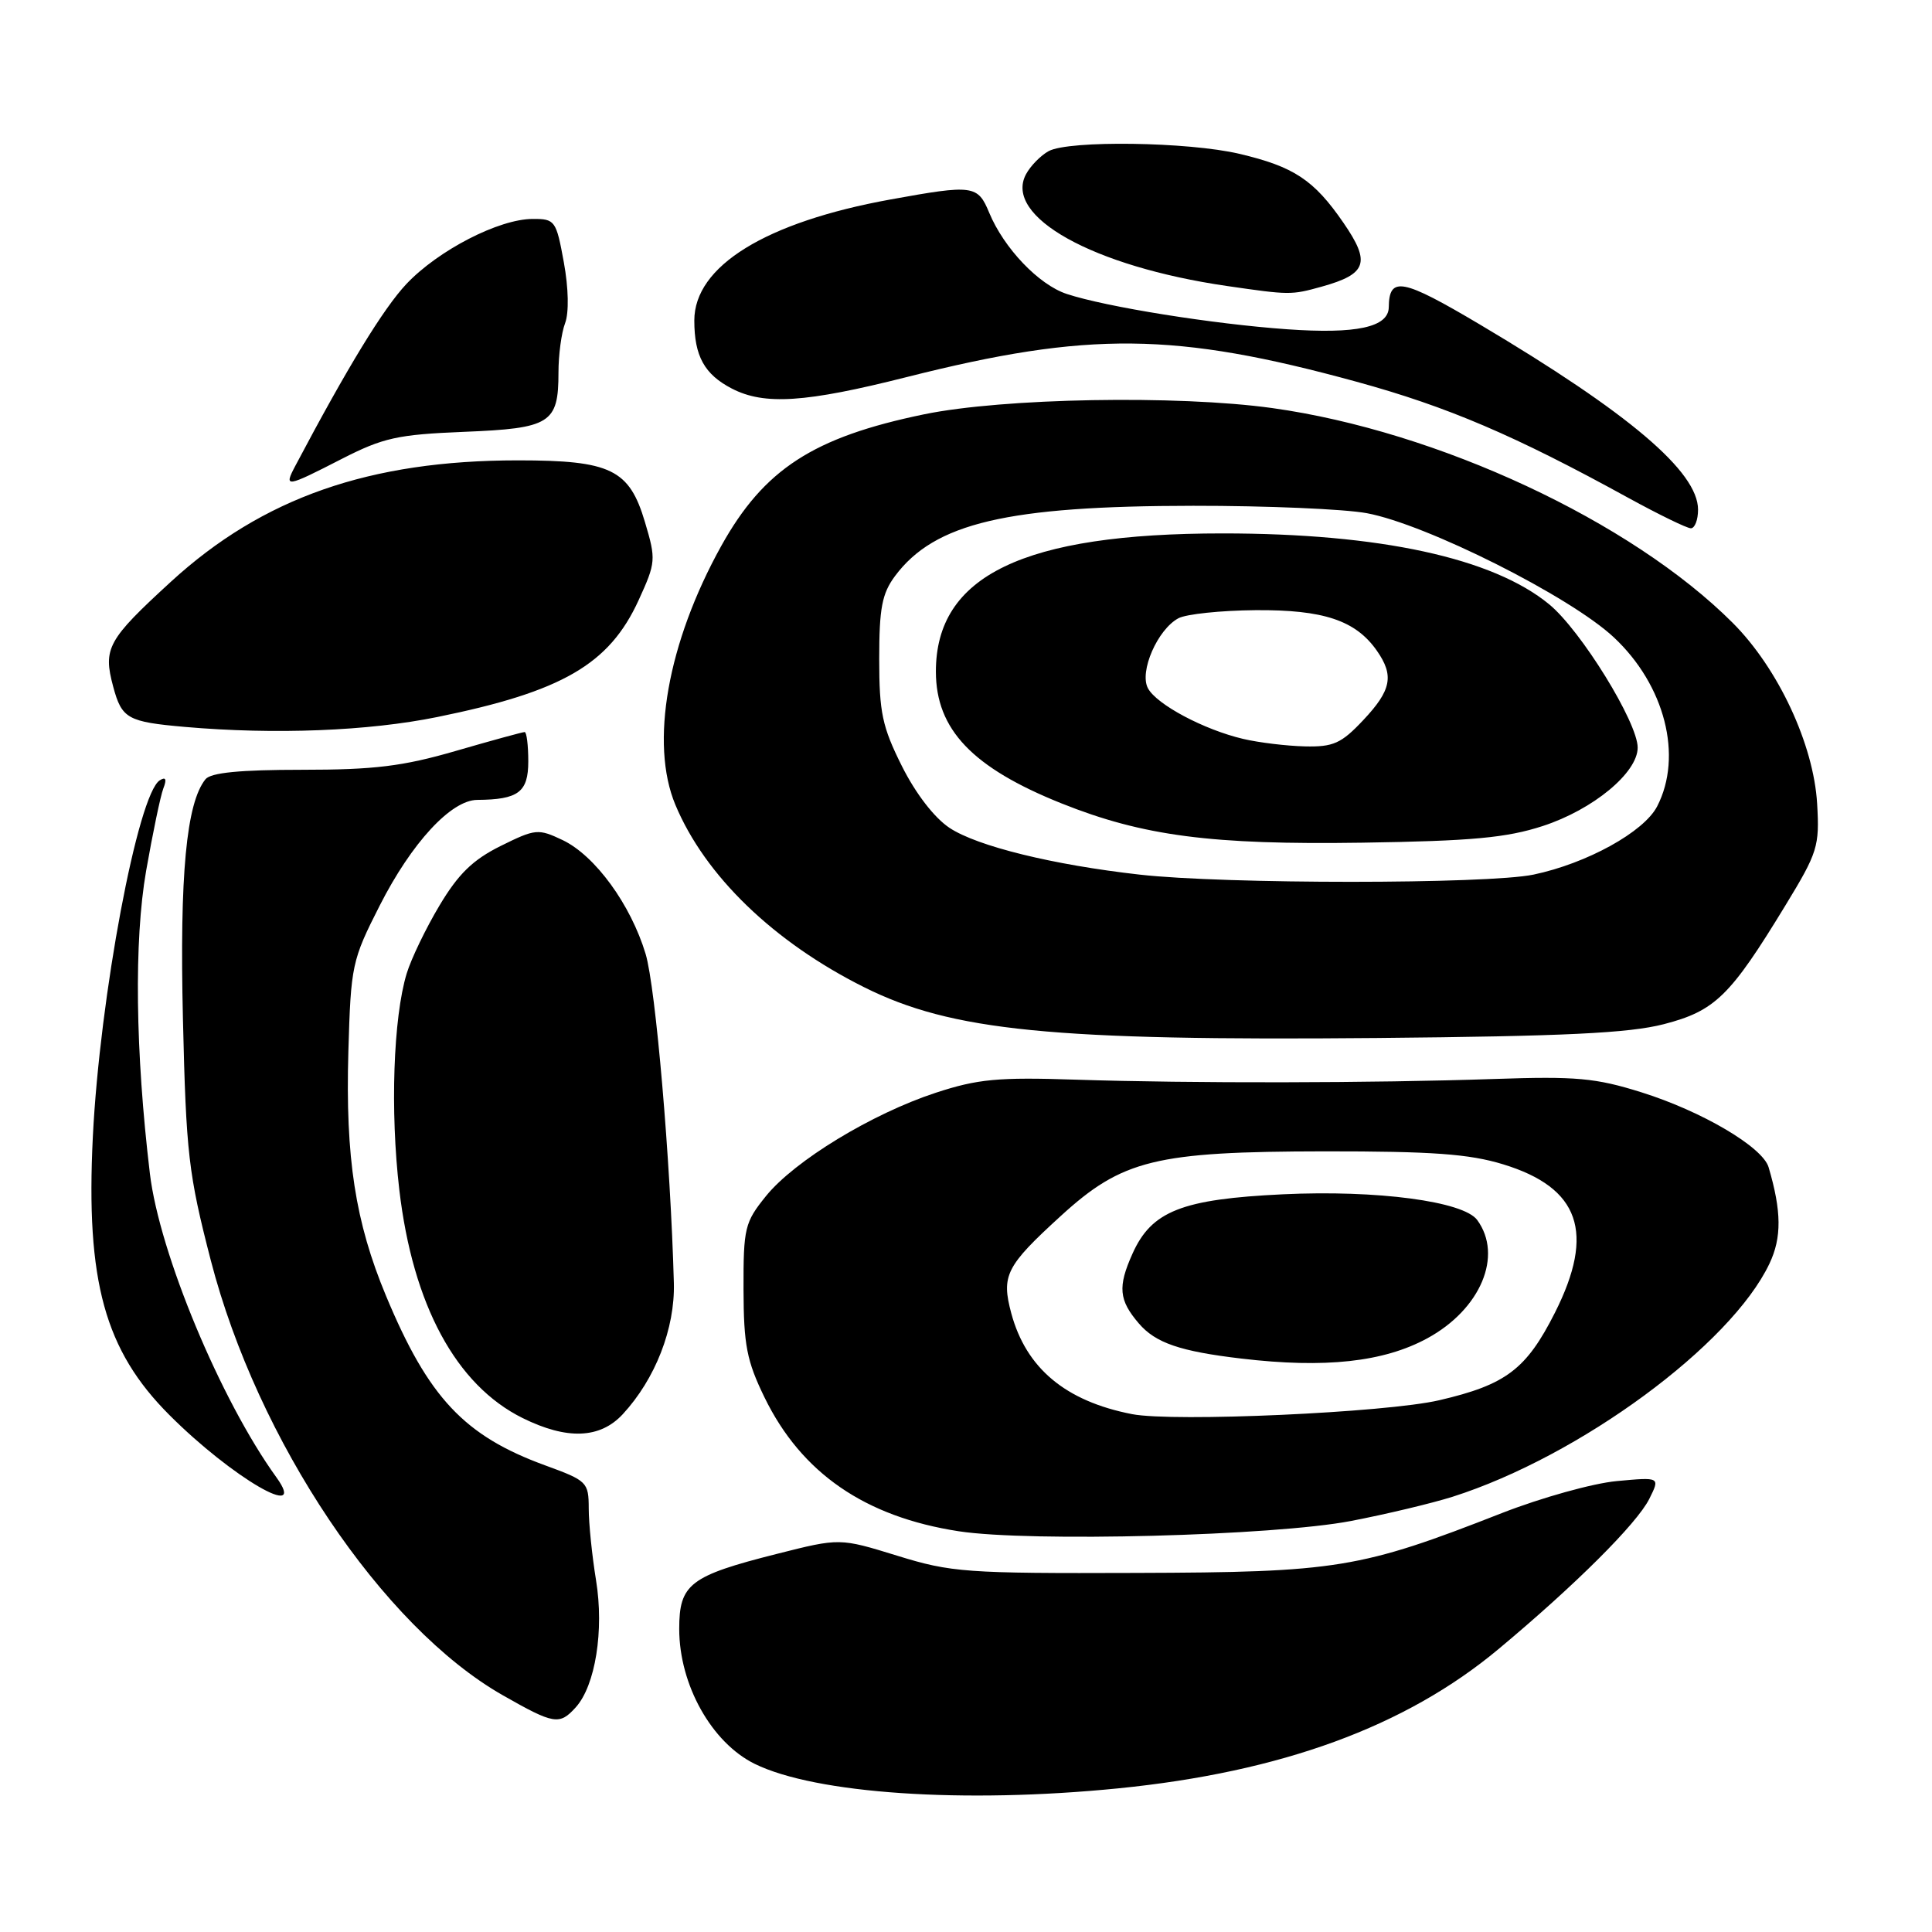 <?xml version="1.0" encoding="UTF-8" standalone="no"?>
<!DOCTYPE svg PUBLIC "-//W3C//DTD SVG 1.1//EN" "http://www.w3.org/Graphics/SVG/1.1/DTD/svg11.dtd" >
<svg xmlns="http://www.w3.org/2000/svg" xmlns:xlink="http://www.w3.org/1999/xlink" version="1.1" viewBox="0 0 256 256">
 <g >
 <path fill="currentColor"
d=" M 148.14 236.97 C 169.78 234.81 186.24 228.79 198.55 218.52 C 208.74 210.02 216.89 201.90 218.54 198.61 C 219.98 195.72 219.98 195.72 214.24 196.25 C 211.08 196.54 204.23 198.45 199.01 200.49 C 180.22 207.85 177.21 208.34 150.50 208.42 C 127.99 208.50 126.03 208.35 118.89 206.14 C 111.27 203.79 111.27 203.79 102.97 205.89 C 91.40 208.81 90.00 209.89 90.00 215.84 C 90.00 223.23 94.29 230.91 100.00 233.72 C 108.06 237.68 127.67 239.01 148.14 236.97 Z  M 76.29 226.23 C 78.89 223.35 80.06 216.03 78.98 209.40 C 78.45 206.15 78.01 201.87 78.01 199.88 C 78.00 196.39 77.80 196.20 72.24 194.17 C 61.52 190.26 56.77 185.20 51.15 171.71 C 47.07 161.92 45.76 153.42 46.16 139.35 C 46.49 127.91 46.63 127.24 50.31 120.00 C 54.53 111.69 59.77 106.01 63.24 105.99 C 68.69 105.95 70.00 104.97 70.00 100.88 C 70.00 98.75 69.78 97.00 69.52 97.00 C 69.25 97.00 65.15 98.12 60.40 99.50 C 53.38 101.54 49.59 102.00 40.01 102.00 C 31.80 102.00 27.94 102.38 27.23 103.25 C 24.69 106.40 23.79 115.93 24.24 135.03 C 24.66 152.89 24.97 155.53 27.93 167.00 C 34.12 190.90 50.65 215.53 66.62 224.63 C 73.42 228.50 74.13 228.62 76.29 226.23 Z  M 179.00 201.54 C 183.68 200.64 189.75 199.19 192.50 198.32 C 209.31 192.96 229.35 178.22 234.46 167.44 C 236.10 163.99 236.07 160.50 234.35 154.67 C 233.56 151.99 225.54 147.26 217.51 144.74 C 211.42 142.83 208.86 142.60 198.00 142.97 C 181.95 143.52 157.78 143.56 142.50 143.06 C 132.24 142.72 129.56 142.97 123.98 144.80 C 115.52 147.58 105.29 153.80 101.50 158.48 C 98.68 161.97 98.50 162.70 98.52 170.85 C 98.54 178.23 98.95 180.33 101.30 185.16 C 106.19 195.19 114.61 200.99 127.04 202.90 C 136.50 204.35 168.80 203.50 179.00 201.54 Z  M 36.62 195.75 C 29.23 185.52 21.12 166.04 19.86 155.50 C 17.93 139.34 17.75 124.69 19.36 115.40 C 20.24 110.39 21.26 105.48 21.64 104.48 C 22.12 103.25 21.97 102.90 21.18 103.39 C 18.27 105.19 13.22 132.07 12.30 150.66 C 11.36 169.79 13.88 178.93 22.45 187.50 C 30.73 195.79 40.93 201.72 36.62 195.75 Z  M 82.51 187.40 C 86.84 182.72 89.45 176.02 89.29 170.00 C 88.85 153.78 86.88 130.87 85.55 126.41 C 83.58 119.86 78.86 113.38 74.56 111.32 C 71.31 109.78 70.96 109.81 66.33 112.10 C 62.65 113.93 60.73 115.80 58.23 119.99 C 56.43 123.00 54.48 127.05 53.89 128.99 C 52.11 134.84 51.69 147.23 52.91 157.65 C 54.70 172.92 60.43 183.53 69.25 187.90 C 75.13 190.81 79.50 190.64 82.51 187.40 Z  M 220.46 135.71 C 227.26 133.95 229.26 131.99 236.56 120.00 C 240.86 112.95 241.11 112.14 240.78 106.50 C 240.32 98.64 235.62 88.56 229.59 82.53 C 216.12 69.06 190.52 57.13 168.57 54.07 C 156.02 52.33 132.89 52.74 122.44 54.90 C 107.76 57.93 101.23 62.17 95.57 72.34 C 88.45 85.16 86.09 98.49 89.49 106.64 C 93.42 116.04 102.51 124.82 114.50 130.81 C 126.11 136.61 139.40 137.93 182.50 137.54 C 207.31 137.31 215.84 136.90 220.46 135.71 Z  M 57.94 95.01 C 74.51 91.64 80.73 88.03 84.62 79.53 C 86.91 74.52 86.94 74.15 85.46 69.18 C 83.39 62.19 80.93 61.00 68.64 61.00 C 48.96 61.00 34.80 65.95 22.66 77.07 C 14.24 84.79 13.63 85.90 15.00 90.99 C 16.14 95.23 16.90 95.65 24.50 96.32 C 36.45 97.36 48.80 96.87 57.94 95.01 Z  M 225.00 67.53 C 225.00 62.50 215.86 54.74 196.11 43.01 C 185.79 36.89 184.07 36.56 184.02 40.71 C 183.98 43.36 179.74 44.28 170.56 43.63 C 160.75 42.94 146.55 40.67 141.35 38.95 C 137.64 37.73 133.03 32.89 131.08 28.20 C 129.56 24.52 128.96 24.44 118.00 26.43 C 101.45 29.43 92.00 35.26 92.00 42.47 C 92.00 47.18 93.34 49.61 96.98 51.49 C 101.28 53.71 106.71 53.36 120.16 49.96 C 144.24 43.88 155.72 44.00 179.74 50.58 C 191.85 53.90 200.70 57.69 215.80 65.99 C 219.82 68.19 223.53 70.00 224.05 70.00 C 224.57 70.00 225.00 68.89 225.00 67.53 Z  M 45.28 60.81 C 50.78 58.00 52.66 57.58 61.50 57.22 C 72.94 56.76 74.00 56.10 74.00 49.37 C 74.00 47.04 74.39 44.09 74.88 42.82 C 75.40 41.43 75.34 38.19 74.71 34.75 C 73.70 29.22 73.55 29.00 70.58 29.01 C 66.10 29.02 58.06 33.17 53.85 37.63 C 50.81 40.86 46.05 48.64 39.12 61.75 C 37.59 64.65 37.87 64.61 45.28 60.81 Z  M 175.14 37.98 C 181.13 36.31 181.65 34.80 178.02 29.53 C 174.11 23.84 171.45 22.08 164.21 20.38 C 157.46 18.79 141.68 18.57 138.96 20.02 C 137.91 20.59 136.55 21.97 135.95 23.09 C 132.95 28.70 144.83 35.31 162.54 37.89 C 170.89 39.10 171.08 39.11 175.14 37.98 Z  M 150.00 187.38 C 141.18 185.66 135.97 181.30 134.00 174.02 C 132.66 169.01 133.28 167.77 140.54 161.14 C 148.72 153.66 153.09 152.59 175.50 152.56 C 189.79 152.55 194.67 152.90 199.18 154.28 C 209.32 157.38 211.39 163.32 206.04 173.93 C 202.24 181.45 199.56 183.48 190.70 185.54 C 183.65 187.18 155.51 188.45 150.00 187.38 Z  M 189.13 177.33 C 196.19 173.49 199.19 166.38 195.74 161.66 C 193.93 159.18 182.47 157.66 170.00 158.25 C 156.60 158.89 152.59 160.47 150.06 166.12 C 148.09 170.51 148.25 172.27 150.90 175.36 C 153.12 177.95 156.36 179.06 164.50 180.02 C 175.57 181.33 183.35 180.48 189.13 177.33 Z  M 151.00 115.89 C 139.52 114.60 129.49 112.13 125.82 109.70 C 123.80 108.36 121.32 105.14 119.50 101.50 C 116.90 96.30 116.50 94.41 116.50 87.32 C 116.50 80.57 116.87 78.65 118.60 76.32 C 123.84 69.30 133.44 67.04 158.11 67.02 C 167.80 67.01 178.15 67.45 181.11 68.00 C 188.99 69.46 208.06 79.04 213.84 84.45 C 220.61 90.78 223.02 100.19 219.58 106.85 C 217.83 110.24 210.26 114.41 203.20 115.89 C 197.12 117.16 162.26 117.17 151.00 115.89 Z  M 204.43 109.45 C 211.09 107.28 217.00 102.39 217.00 99.06 C 217.00 95.72 209.48 83.54 205.28 80.08 C 197.82 73.93 182.83 70.68 162.00 70.68 C 135.60 70.68 124.00 76.28 124.01 89.00 C 124.02 96.66 128.85 101.73 140.67 106.46 C 151.45 110.77 160.52 111.96 180.50 111.66 C 195.05 111.44 199.64 111.01 204.43 109.45 Z  M 164.73 97.91 C 159.53 96.69 153.26 93.35 152.11 91.20 C 150.93 89.01 153.38 83.40 156.15 81.92 C 157.18 81.37 161.76 80.89 166.35 80.85 C 175.36 80.78 179.63 82.20 182.44 86.22 C 184.75 89.52 184.37 91.46 180.63 95.43 C 177.72 98.52 176.67 98.99 172.88 98.90 C 170.47 98.84 166.81 98.40 164.73 97.91 Z "/>
</g>
</svg>